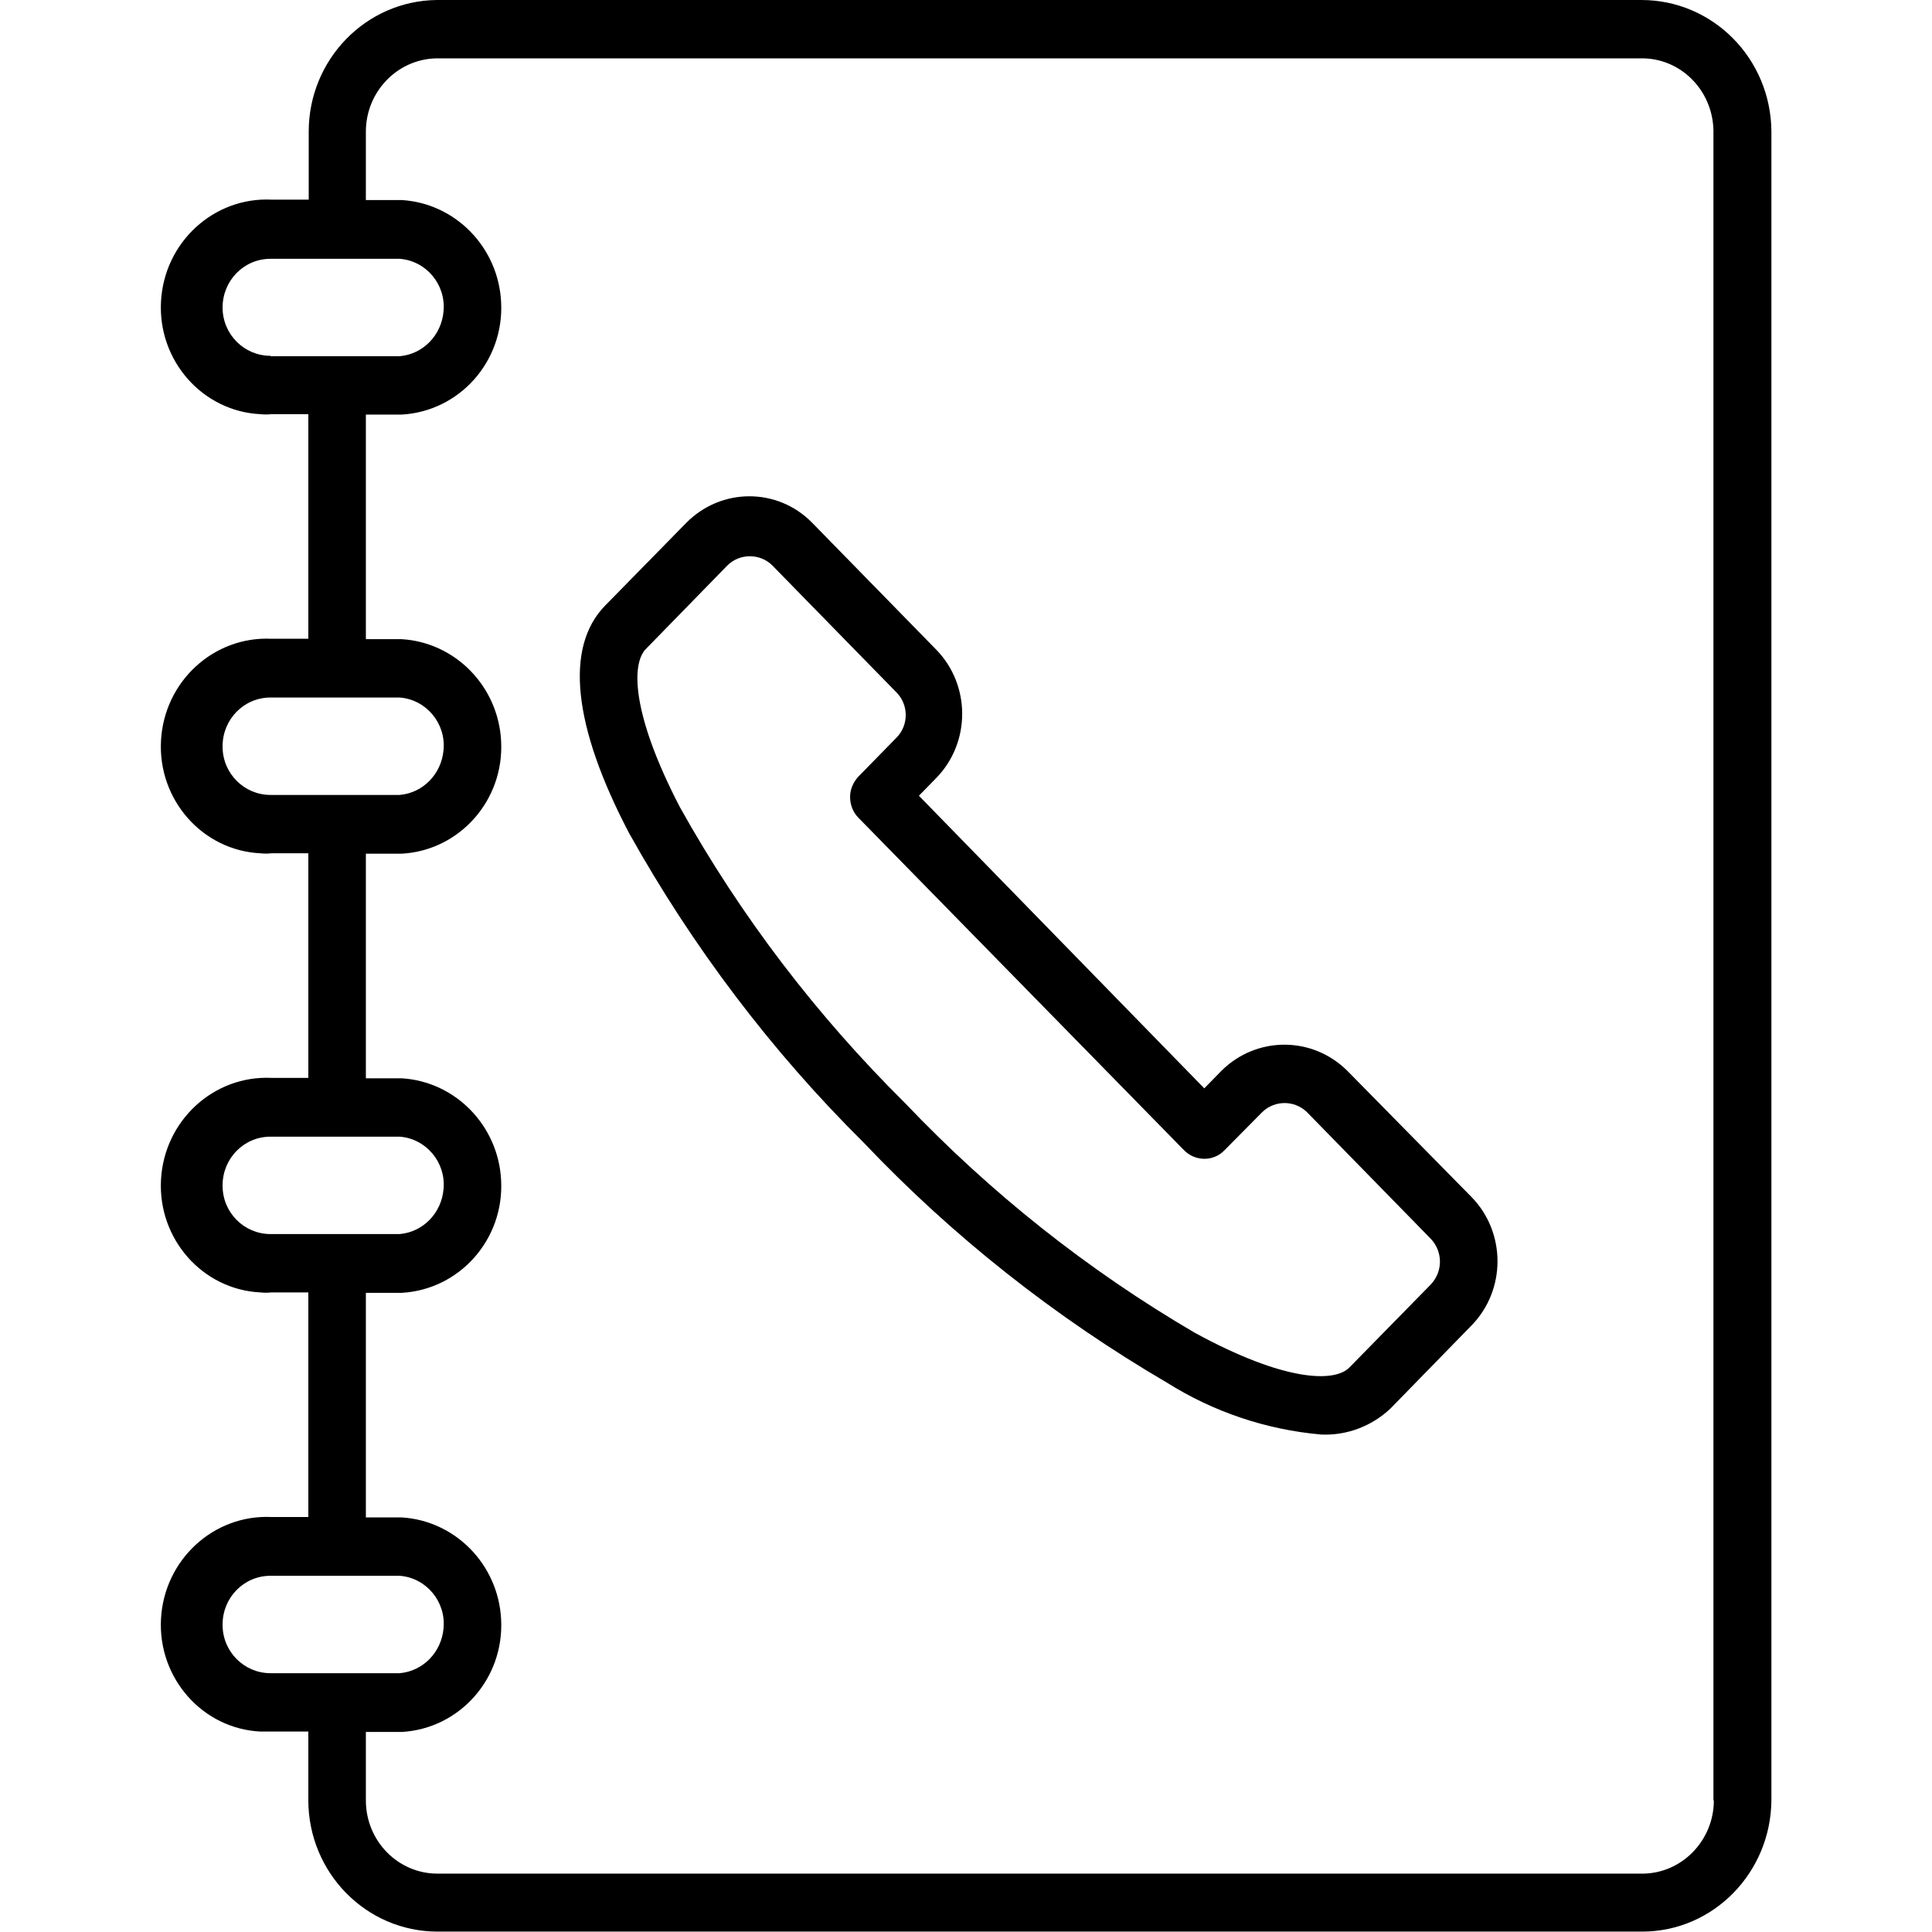 <?xml version="1.0" encoding="utf-8"?>
<!-- Generator: Adobe Illustrator 24.1.1, SVG Export Plug-In . SVG Version: 6.00 Build 0)  -->
<svg version="1.1" id="Layer_1" xmlns="http://www.w3.org/2000/svg" xmlns:xlink="http://www.w3.org/1999/xlink" x="0px" y="0px"
	 viewBox="0 0 48 48" style="enable-background:new 0 0 48 48;" xml:space="preserve">
<g>
	<g>
		<path d="M40.78,0H10.85C9.09,0.02,7.67,1.48,7.67,3.27v1.69H6.75C5.31,4.89,4.08,6.02,4,7.49c-0.08,1.47,1.03,2.73,2.47,2.8
			c0.09,0.01,0.18,0.01,0.27,0h0.92v5.58H6.75C5.31,15.8,4.08,16.93,4,18.4c-0.08,1.47,1.03,2.73,2.47,2.8
			c0.09,0.01,0.18,0.01,0.27,0h0.92v5.58H6.75C5.31,26.71,4.08,27.84,4,29.31c-0.08,1.47,1.03,2.73,2.47,2.8
			c0.09,0.01,0.18,0.01,0.27,0h0.92v5.58H6.75C5.31,37.62,4.08,38.75,4,40.22s1.03,2.73,2.47,2.8c0.09,0,0.18,0,0.27,0h0.92v1.7
			c0,1.81,1.44,3.27,3.21,3.27H40.8c1.77,0,3.2-1.47,3.21-3.27V3.27C44,1.46,42.56,0,40.78,0z M6.72,8.84
			c-0.65,0-1.19-0.53-1.19-1.2V7.64c0-0.67,0.53-1.21,1.19-1.21h3.21c0.66,0.05,1.15,0.64,1.09,1.3c-0.05,0.6-0.51,1.07-1.09,1.12
			H6.72z M6.72,19.75c-0.65,0-1.19-0.53-1.19-1.2v-0.01c0-0.67,0.53-1.21,1.19-1.21h3.21c0.66,0.05,1.15,0.64,1.09,1.3
			c-0.05,0.6-0.51,1.07-1.09,1.12H6.72z M6.72,30.66c-0.65,0-1.19-0.53-1.19-1.2v-0.01c0-0.67,0.53-1.21,1.19-1.21h3.21
			c0.66,0.05,1.15,0.64,1.09,1.3c-0.05,0.6-0.51,1.07-1.09,1.12H6.72z M6.72,41.57c-0.65,0-1.19-0.53-1.19-1.2v-0.01
			c0-0.67,0.53-1.21,1.19-1.21h3.21c0.66,0.05,1.15,0.64,1.09,1.3c-0.05,0.6-0.51,1.07-1.09,1.12H6.72z M42.58,44.73
			c0,1-0.8,1.82-1.78,1.82H10.87c-0.98,0-1.78-0.81-1.78-1.82v-1.7h0.89c1.44-0.08,2.55-1.33,2.47-2.8
			c-0.07-1.36-1.14-2.45-2.47-2.53H9.09v-5.58h0.89c1.44-0.08,2.55-1.33,2.47-2.8c-0.07-1.36-1.14-2.45-2.47-2.53H9.09v-5.58h0.89
			c1.44-0.08,2.55-1.33,2.47-2.8c-0.07-1.36-1.14-2.45-2.47-2.53H9.09V10.3h0.89c1.44-0.08,2.55-1.33,2.47-2.8
			c-0.07-1.36-1.14-2.45-2.47-2.53H9.09V3.27c0-0.99,0.78-1.8,1.75-1.82h29.92c0.98-0.02,1.79,0.78,1.81,1.79c0,0.01,0,0.02,0,0.03
			V44.73z M33.47,26.6c-0.87-0.86-2.25-0.86-3.12,0l-0.43,0.44l-7.09-7.27l0.43-0.44c0.86-0.88,0.86-2.31,0-3.19l-3.08-3.15
			c-0.86-0.88-2.26-0.88-3.13,0l-2.02,2.06c-1,1.03-0.8,2.98,0.6,5.65c1.58,2.83,3.54,5.42,5.83,7.69c2.22,2.34,4.76,4.34,7.53,5.96
			c1.16,0.73,2.47,1.17,3.83,1.29c0.63,0.03,1.25-0.2,1.72-0.64l2.02-2.07c0.86-0.88,0.86-2.31,0-3.19L33.47,26.6z M35.55,31.91
			l-2.02,2.06c-0.36,0.38-1.6,0.37-3.85-0.86c-2.65-1.55-5.07-3.47-7.2-5.71c-2.19-2.17-4.08-4.64-5.59-7.35
			c-1.2-2.31-1.21-3.56-0.84-3.93l2.02-2.07c0.15-0.15,0.35-0.23,0.56-0.23c0.21,0,0.41,0.08,0.56,0.23l3.08,3.15
			c0.31,0.31,0.31,0.82,0,1.13c0,0,0,0,0,0l-0.94,0.96c-0.13,0.14-0.21,0.32-0.21,0.51c0,0.19,0.07,0.38,0.21,0.52l8.09,8.26
			c0.28,0.28,0.73,0.28,1,0l0.94-0.95c0.31-0.3,0.8-0.3,1.11,0l3.08,3.15C35.85,31.1,35.85,31.59,35.55,31.91z"/>
	</g>
</g>
</svg>
